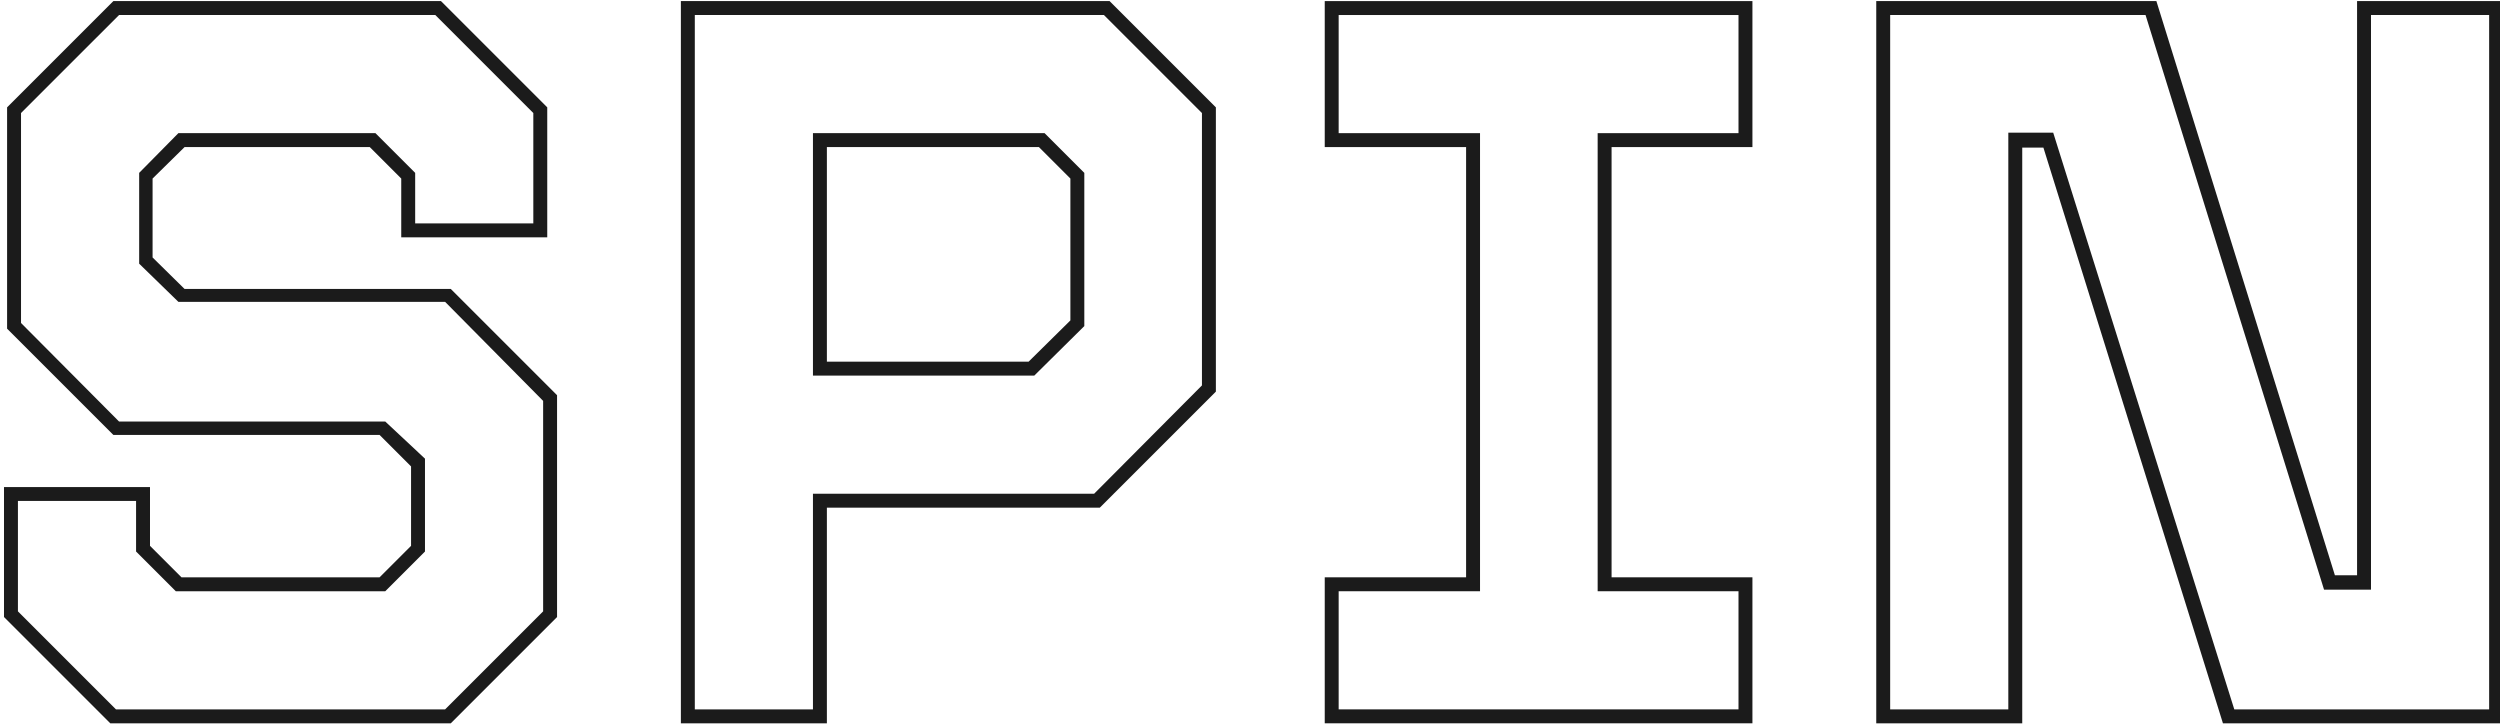 
<svg width="100%" height="100%" viewBox="0 0 410 119" style="fill-rule:evenodd;clip-rule:evenodd;stroke-linejoin:round;stroke-miterlimit:2;">
    <g transform="matrix(1,0,0,1,-577.201,-231.31)">
        <g transform="matrix(5.82,0,0,2.49,-2488.84,-202.52)">
            <g transform="matrix(0.353,0,0,0.825,344.163,32.118)">
                <path d="M526.22,230L517.736,221.516L517.736,211.138L529.391,211.138L529.391,215.833L531.903,218.345L547.718,218.345L550.23,215.833L550.23,209.491L547.718,206.978L526.467,206.978L517.983,198.495L517.983,180.827L526.467,172.343L552.618,172.343L561.102,180.827L561.102,191.205L549.447,191.205L549.447,186.51L546.935,183.998L532.15,183.998L529.597,186.51L529.597,192.811L532.15,195.324L553.401,195.324L561.885,203.807L561.885,221.516L553.401,230L526.22,230ZM526.673,228.888L552.948,228.888L560.773,221.063L560.773,204.26L552.948,196.353L531.656,196.353L528.526,193.306L528.526,186.057L531.656,182.886L547.388,182.886L550.559,186.057L550.559,190.093L559.99,190.093L559.99,181.28L552.165,173.455L526.92,173.455L519.095,181.28L519.095,198.042L526.92,205.908L548.171,205.908L551.342,208.873L551.342,216.286L548.171,219.457L531.45,219.457L528.279,216.286L528.279,212.25L518.848,212.25L518.848,221.063L526.673,228.888Z" style="fill:rgb(27,27,27);fill-rule:nonzero;"/>
                <path d="M571.769,230L571.769,172.343L605.992,172.343L614.476,180.827L614.476,203.519L605.21,212.785L583.424,212.785L583.424,230L571.769,230ZM572.881,228.888L582.312,228.888L582.312,211.673L604.757,211.673L613.364,203.025L613.364,181.28L605.539,173.455L572.881,173.455L572.881,228.888ZM583.424,201.13L599.526,201.13L602.862,197.836L602.862,186.51L600.35,183.998L583.424,183.998L583.424,201.13ZM582.312,202.242L582.312,182.886L600.803,182.886L603.974,186.057L603.974,198.289L599.979,202.242L582.312,202.242Z" style="fill:rgb(27,27,27);fill-rule:nonzero;"/>
                <path d="M623.166,230L623.166,218.345L634.45,218.345L634.45,183.998L623.166,183.998L623.166,172.343L657.307,172.343L657.307,183.998L646.063,183.998L646.063,218.345L657.307,218.345L657.307,230L623.166,230ZM624.277,228.888L656.195,228.888L656.195,219.457L644.952,219.457L644.952,182.886L656.195,182.886L656.195,173.455L624.277,173.455L624.277,182.886L635.562,182.886L635.562,219.457L624.277,219.457L624.277,228.888Z" style="fill:rgb(27,27,27);fill-rule:nonzero;"/>
                <path d="M668.302,228.888L677.733,228.888L677.733,182.845L681.316,182.845L695.772,228.888L716.116,228.888L716.116,173.455L706.685,173.455L706.685,219.334L702.938,219.334L688.688,173.455L668.302,173.455L668.302,228.888ZM667.191,230L667.191,172.343L689.553,172.343L703.803,218.18L705.573,218.18L705.573,172.343L717.228,172.343L717.228,230L694.866,230L680.534,184.039L678.845,184.039L678.845,230L667.191,230Z" style="fill:rgb(27,27,27);fill-rule:nonzero;"/>
            </g>
        </g>
    </g>
</svg>

